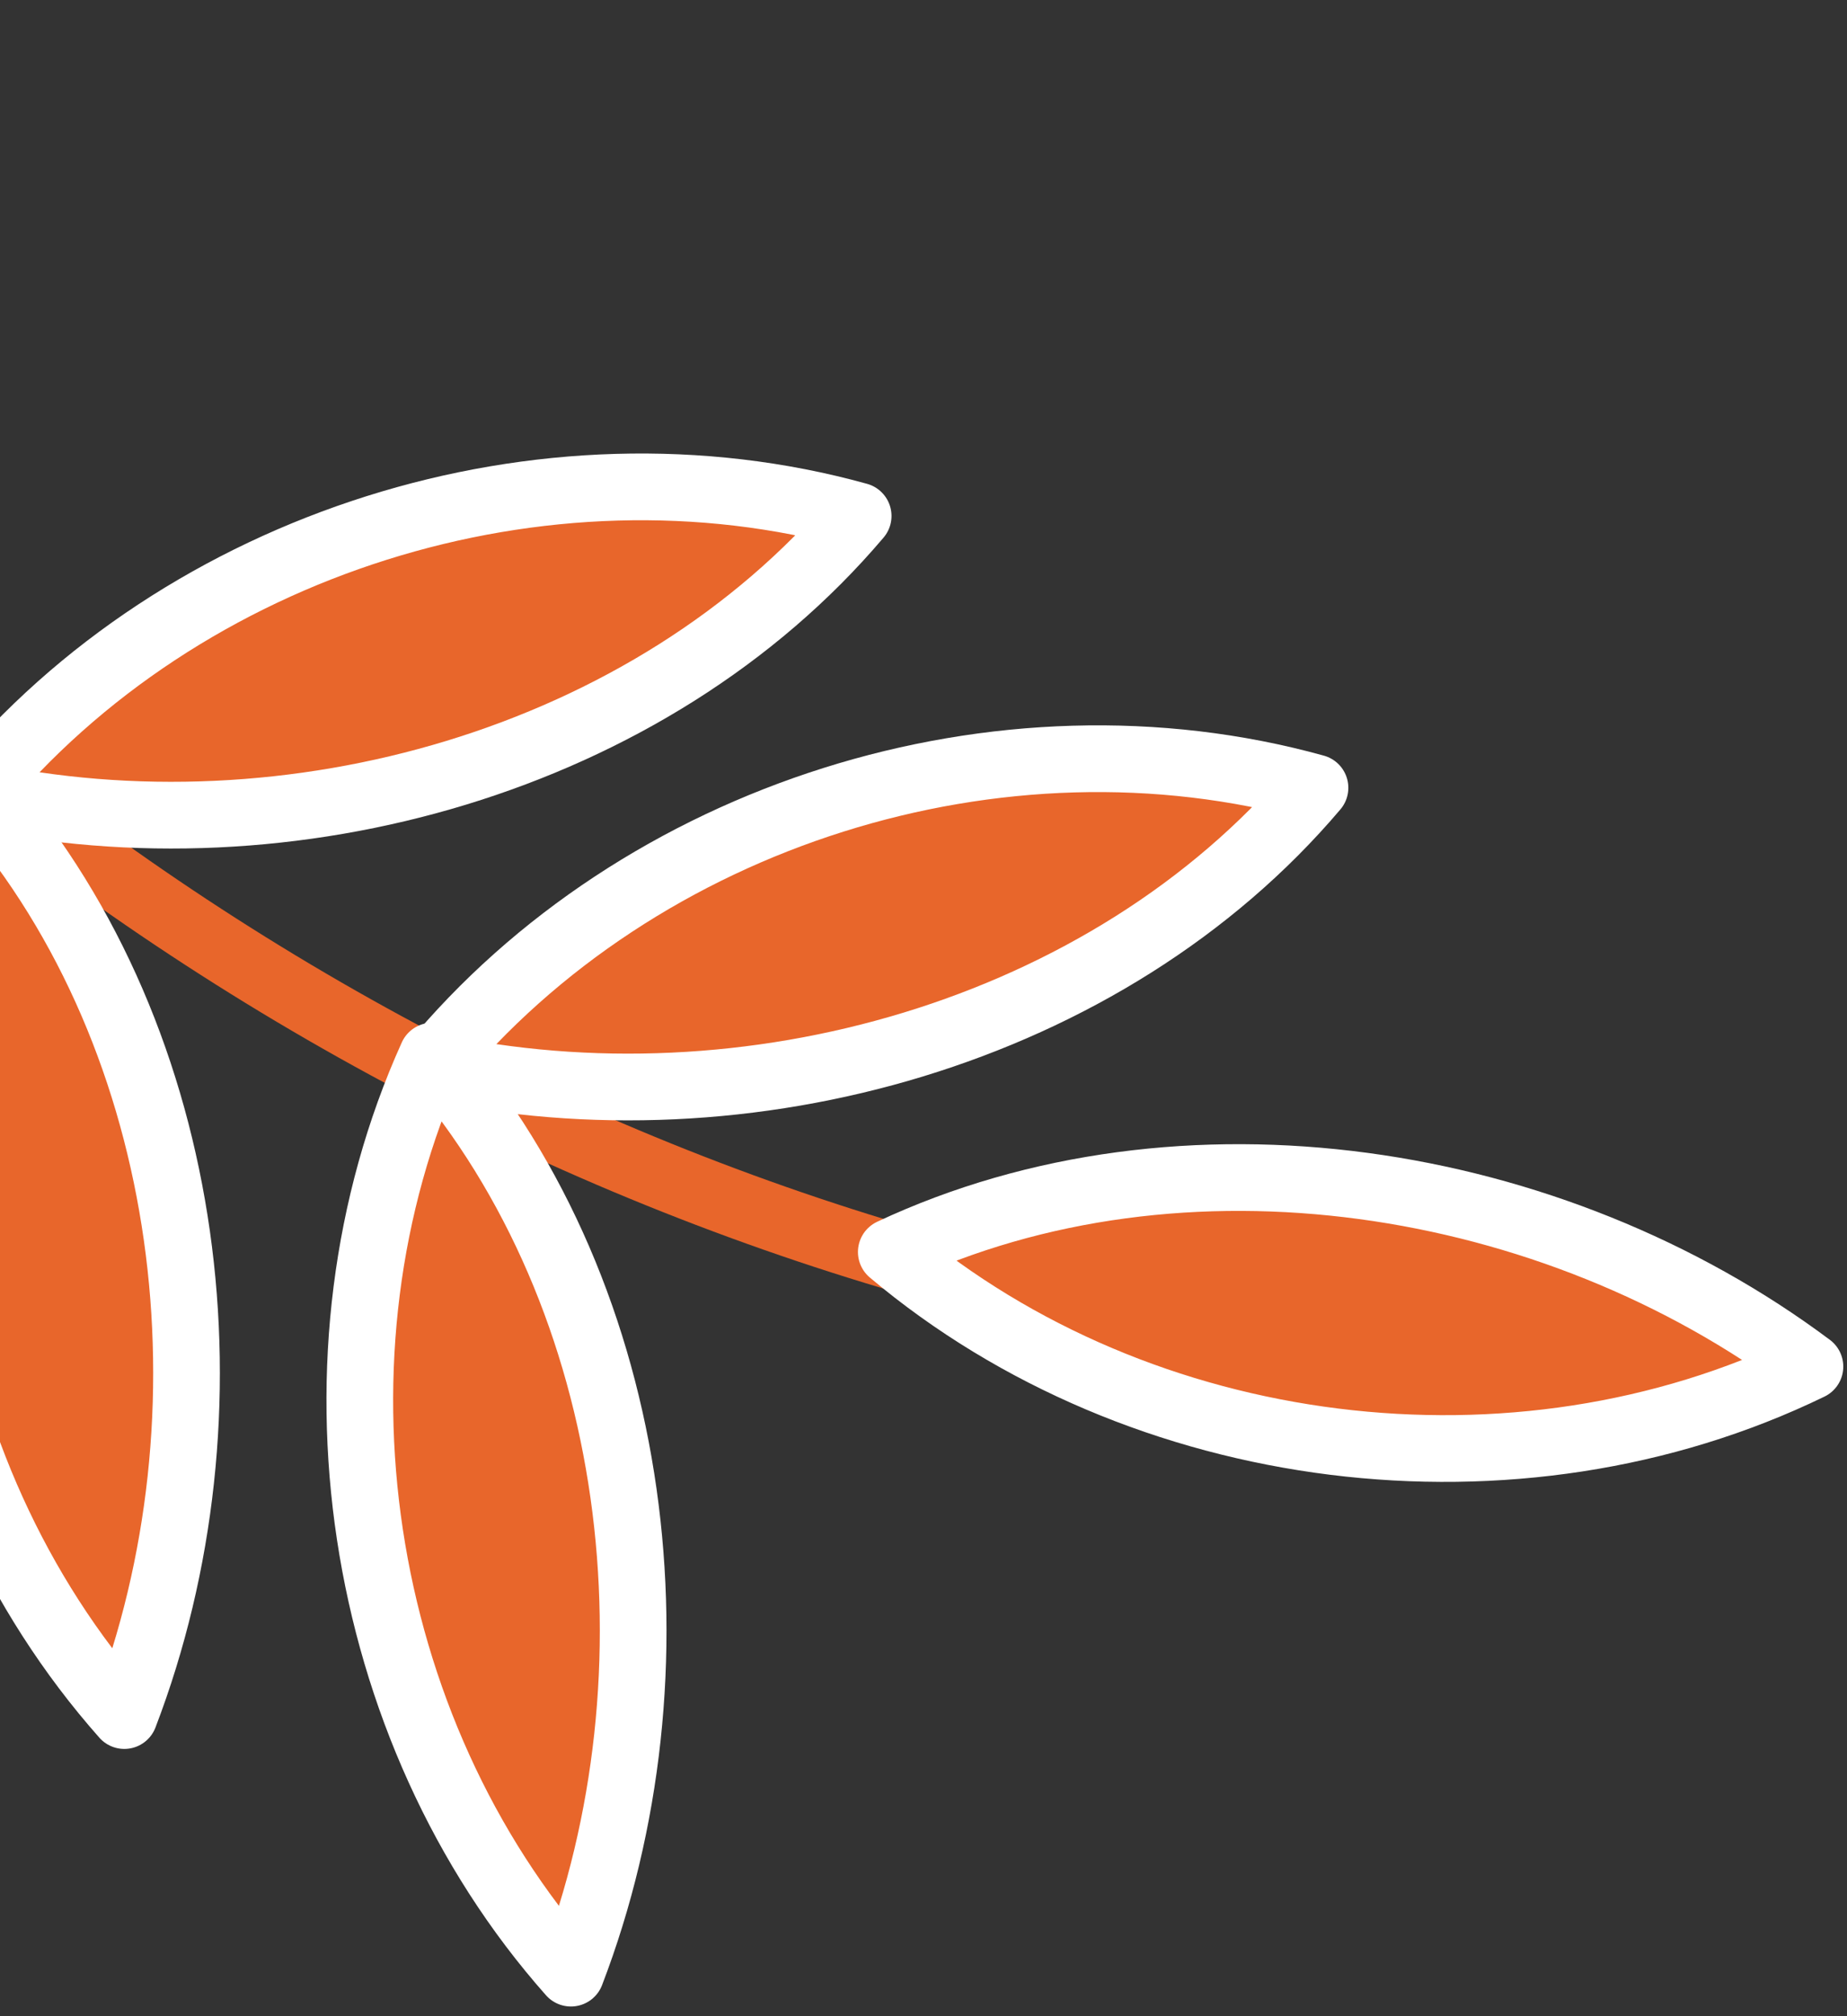<svg width="77" height="84" viewBox="0 0 77 84" fill="none" xmlns="http://www.w3.org/2000/svg">
<rect x="0" y="0" width="77" height="84" fill="#333333" stroke="none"/>
<path d="M-27 2C-11.15 29.307 16.96 49.16 47.97 54.949" stroke="#E8662B" stroke-width="2.78" stroke-linecap="round" stroke-linejoin="round"/>
<path d="M-0.602 33.269C-6.208 45.676 -3.847 61.287 5.183 71.475C9.987 58.956 8.149 43.416 -0.602 33.269Z" fill="#E8662B" stroke="white" stroke-width="2.78" stroke-linecap="round" stroke-linejoin="round"/>
<path d="M18.018 44C12.411 56.407 14.773 72.018 23.802 82.206C28.607 69.687 26.768 54.147 18.018 44Z" fill="#E8662B" stroke="white" stroke-width="2.78" stroke-linecap="round" stroke-linejoin="round"/>
<path d="M54.821 32.822C41.713 29.186 26.67 33.924 18.006 44.426C31.099 47.255 46.152 43.045 54.821 32.822Z" fill="#E8662B" stroke="white" stroke-width="2.78" stroke-linecap="round" stroke-linejoin="round"/>
<path d="M35.776 21.497C22.668 17.86 7.625 22.599 -1.039 33.101C12.054 35.93 27.107 31.72 35.776 21.497Z" fill="#E8662B" stroke="white" stroke-width="2.78" stroke-linecap="round" stroke-linejoin="round"/>
<path d="M37.157 52.161C47.568 60.926 63.215 62.877 75.455 56.935C64.724 48.916 49.285 46.478 37.157 52.161Z" fill="#E8662B" stroke="white" stroke-width="2.78" stroke-linecap="round" stroke-linejoin="round"/>
</svg>
